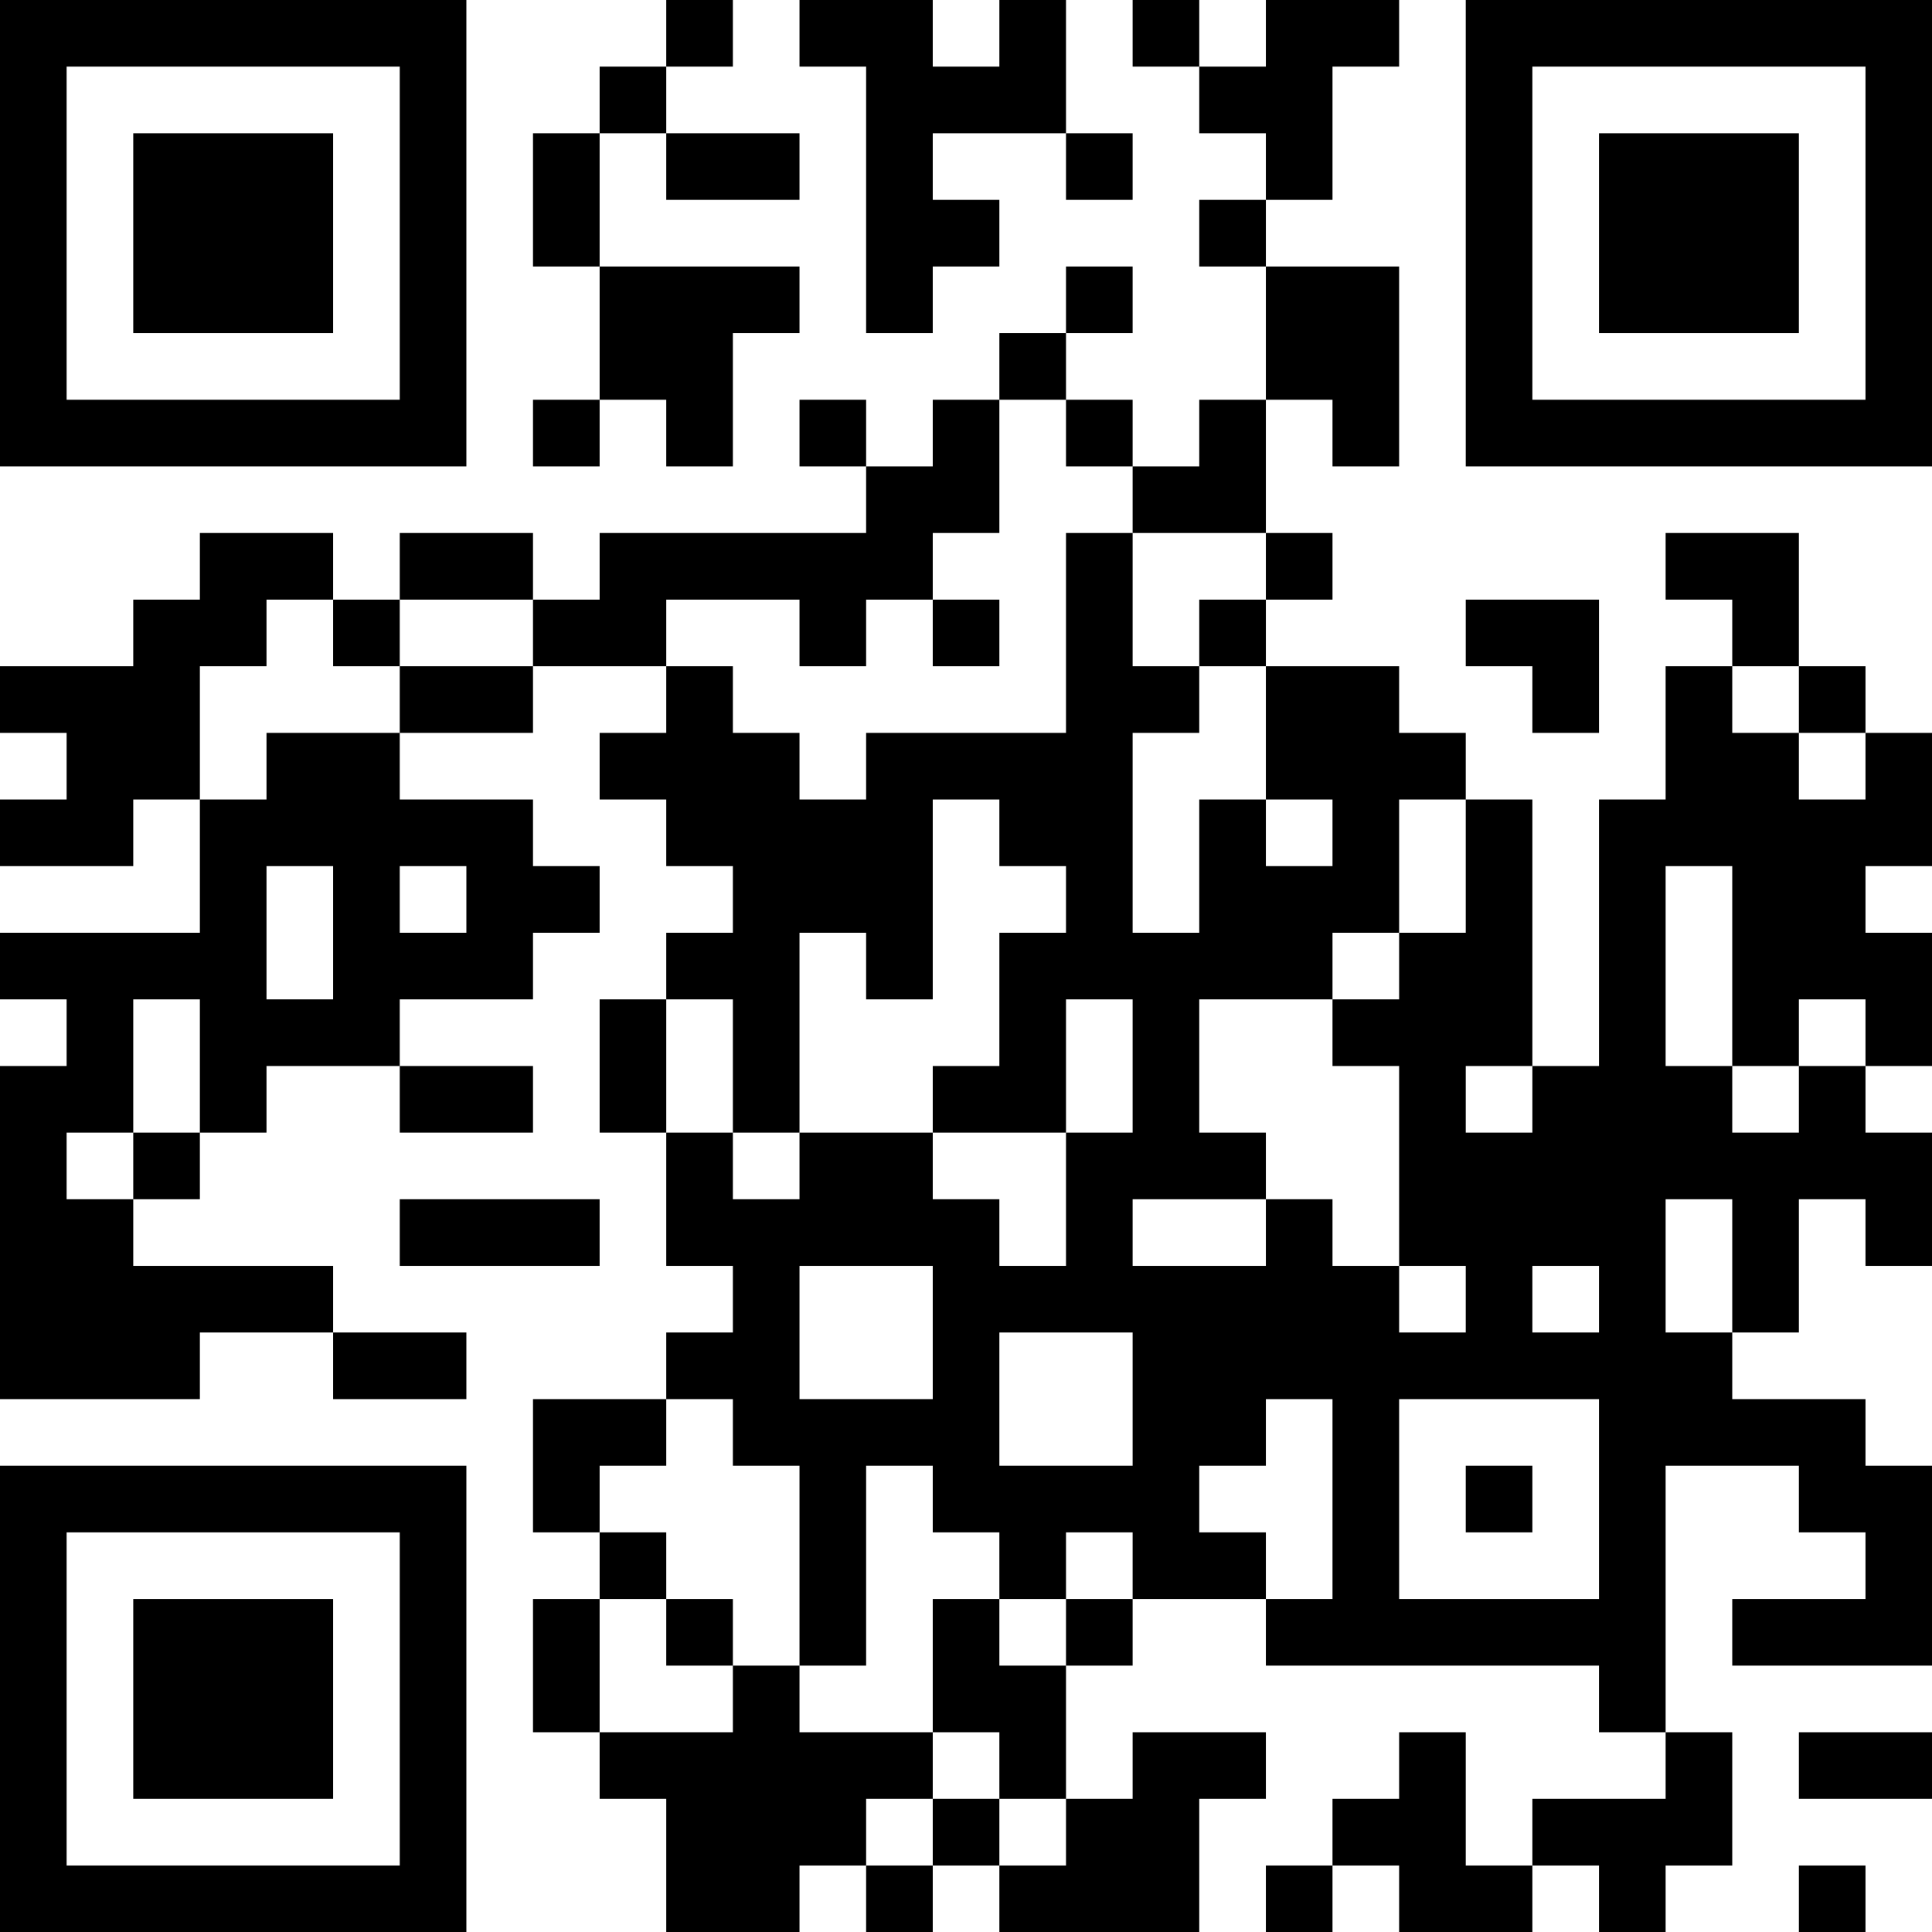 <?xml version="1.0" encoding="UTF-8"?>
<svg xmlns="http://www.w3.org/2000/svg" version="1.1" width="200" height="200" viewBox="0 0 200 200"><rect x="0" y="0" width="200" height="200" fill="#ffffff"/><g transform="scale(6.897)"><g transform="translate(0,0)"><path fill-rule="evenodd" d="M10 0L10 1L9 1L9 2L8 2L8 4L9 4L9 6L8 6L8 7L9 7L9 6L10 6L10 7L11 7L11 5L12 5L12 4L9 4L9 2L10 2L10 3L12 3L12 2L10 2L10 1L11 1L11 0ZM12 0L12 1L13 1L13 5L14 5L14 4L15 4L15 3L14 3L14 2L16 2L16 3L17 3L17 2L16 2L16 0L15 0L15 1L14 1L14 0ZM17 0L17 1L18 1L18 2L19 2L19 3L18 3L18 4L19 4L19 6L18 6L18 7L17 7L17 6L16 6L16 5L17 5L17 4L16 4L16 5L15 5L15 6L14 6L14 7L13 7L13 6L12 6L12 7L13 7L13 8L9 8L9 9L8 9L8 8L6 8L6 9L5 9L5 8L3 8L3 9L2 9L2 10L0 10L0 11L1 11L1 12L0 12L0 13L2 13L2 12L3 12L3 14L0 14L0 15L1 15L1 16L0 16L0 21L3 21L3 20L5 20L5 21L7 21L7 20L5 20L5 19L2 19L2 18L3 18L3 17L4 17L4 16L6 16L6 17L8 17L8 16L6 16L6 15L8 15L8 14L9 14L9 13L8 13L8 12L6 12L6 11L8 11L8 10L10 10L10 11L9 11L9 12L10 12L10 13L11 13L11 14L10 14L10 15L9 15L9 17L10 17L10 19L11 19L11 20L10 20L10 21L8 21L8 23L9 23L9 24L8 24L8 26L9 26L9 27L10 27L10 29L12 29L12 28L13 28L13 29L14 29L14 28L15 28L15 29L18 29L18 27L19 27L19 26L17 26L17 27L16 27L16 25L17 25L17 24L19 24L19 25L24 25L24 26L25 26L25 27L23 27L23 28L22 28L22 26L21 26L21 27L20 27L20 28L19 28L19 29L20 29L20 28L21 28L21 29L23 29L23 28L24 28L24 29L25 29L25 28L26 28L26 26L25 26L25 22L27 22L27 23L28 23L28 24L26 24L26 25L29 25L29 22L28 22L28 21L26 21L26 20L27 20L27 18L28 18L28 19L29 19L29 17L28 17L28 16L29 16L29 14L28 14L28 13L29 13L29 11L28 11L28 10L27 10L27 8L25 8L25 9L26 9L26 10L25 10L25 12L24 12L24 16L23 16L23 12L22 12L22 11L21 11L21 10L19 10L19 9L20 9L20 8L19 8L19 6L20 6L20 7L21 7L21 4L19 4L19 3L20 3L20 1L21 1L21 0L19 0L19 1L18 1L18 0ZM15 6L15 8L14 8L14 9L13 9L13 10L12 10L12 9L10 9L10 10L11 10L11 11L12 11L12 12L13 12L13 11L16 11L16 8L17 8L17 10L18 10L18 11L17 11L17 14L18 14L18 12L19 12L19 13L20 13L20 12L19 12L19 10L18 10L18 9L19 9L19 8L17 8L17 7L16 7L16 6ZM4 9L4 10L3 10L3 12L4 12L4 11L6 11L6 10L8 10L8 9L6 9L6 10L5 10L5 9ZM14 9L14 10L15 10L15 9ZM22 9L22 10L23 10L23 11L24 11L24 9ZM26 10L26 11L27 11L27 12L28 12L28 11L27 11L27 10ZM14 12L14 15L13 15L13 14L12 14L12 17L11 17L11 15L10 15L10 17L11 17L11 18L12 18L12 17L14 17L14 18L15 18L15 19L16 19L16 17L17 17L17 15L16 15L16 17L14 17L14 16L15 16L15 14L16 14L16 13L15 13L15 12ZM21 12L21 14L20 14L20 15L18 15L18 17L19 17L19 18L17 18L17 19L19 19L19 18L20 18L20 19L21 19L21 20L22 20L22 19L21 19L21 16L20 16L20 15L21 15L21 14L22 14L22 12ZM4 13L4 15L5 15L5 13ZM6 13L6 14L7 14L7 13ZM25 13L25 16L26 16L26 17L27 17L27 16L28 16L28 15L27 15L27 16L26 16L26 13ZM2 15L2 17L1 17L1 18L2 18L2 17L3 17L3 15ZM22 16L22 17L23 17L23 16ZM6 18L6 19L9 19L9 18ZM25 18L25 20L26 20L26 18ZM12 19L12 21L14 21L14 19ZM23 19L23 20L24 20L24 19ZM15 20L15 22L17 22L17 20ZM10 21L10 22L9 22L9 23L10 23L10 24L9 24L9 26L11 26L11 25L12 25L12 26L14 26L14 27L13 27L13 28L14 28L14 27L15 27L15 28L16 28L16 27L15 27L15 26L14 26L14 24L15 24L15 25L16 25L16 24L17 24L17 23L16 23L16 24L15 24L15 23L14 23L14 22L13 22L13 25L12 25L12 22L11 22L11 21ZM19 21L19 22L18 22L18 23L19 23L19 24L20 24L20 21ZM21 21L21 24L24 24L24 21ZM22 22L22 23L23 23L23 22ZM10 24L10 25L11 25L11 24ZM27 26L27 27L29 27L29 26ZM27 28L27 29L28 29L28 28ZM0 0L0 7L7 7L7 0ZM1 1L1 6L6 6L6 1ZM2 2L2 5L5 5L5 2ZM22 0L22 7L29 7L29 0ZM23 1L23 6L28 6L28 1ZM24 2L24 5L27 5L27 2ZM0 22L0 29L7 29L7 22ZM1 23L1 28L6 28L6 23ZM2 24L2 27L5 27L5 24Z" fill="#000000"/></g></g></svg>
